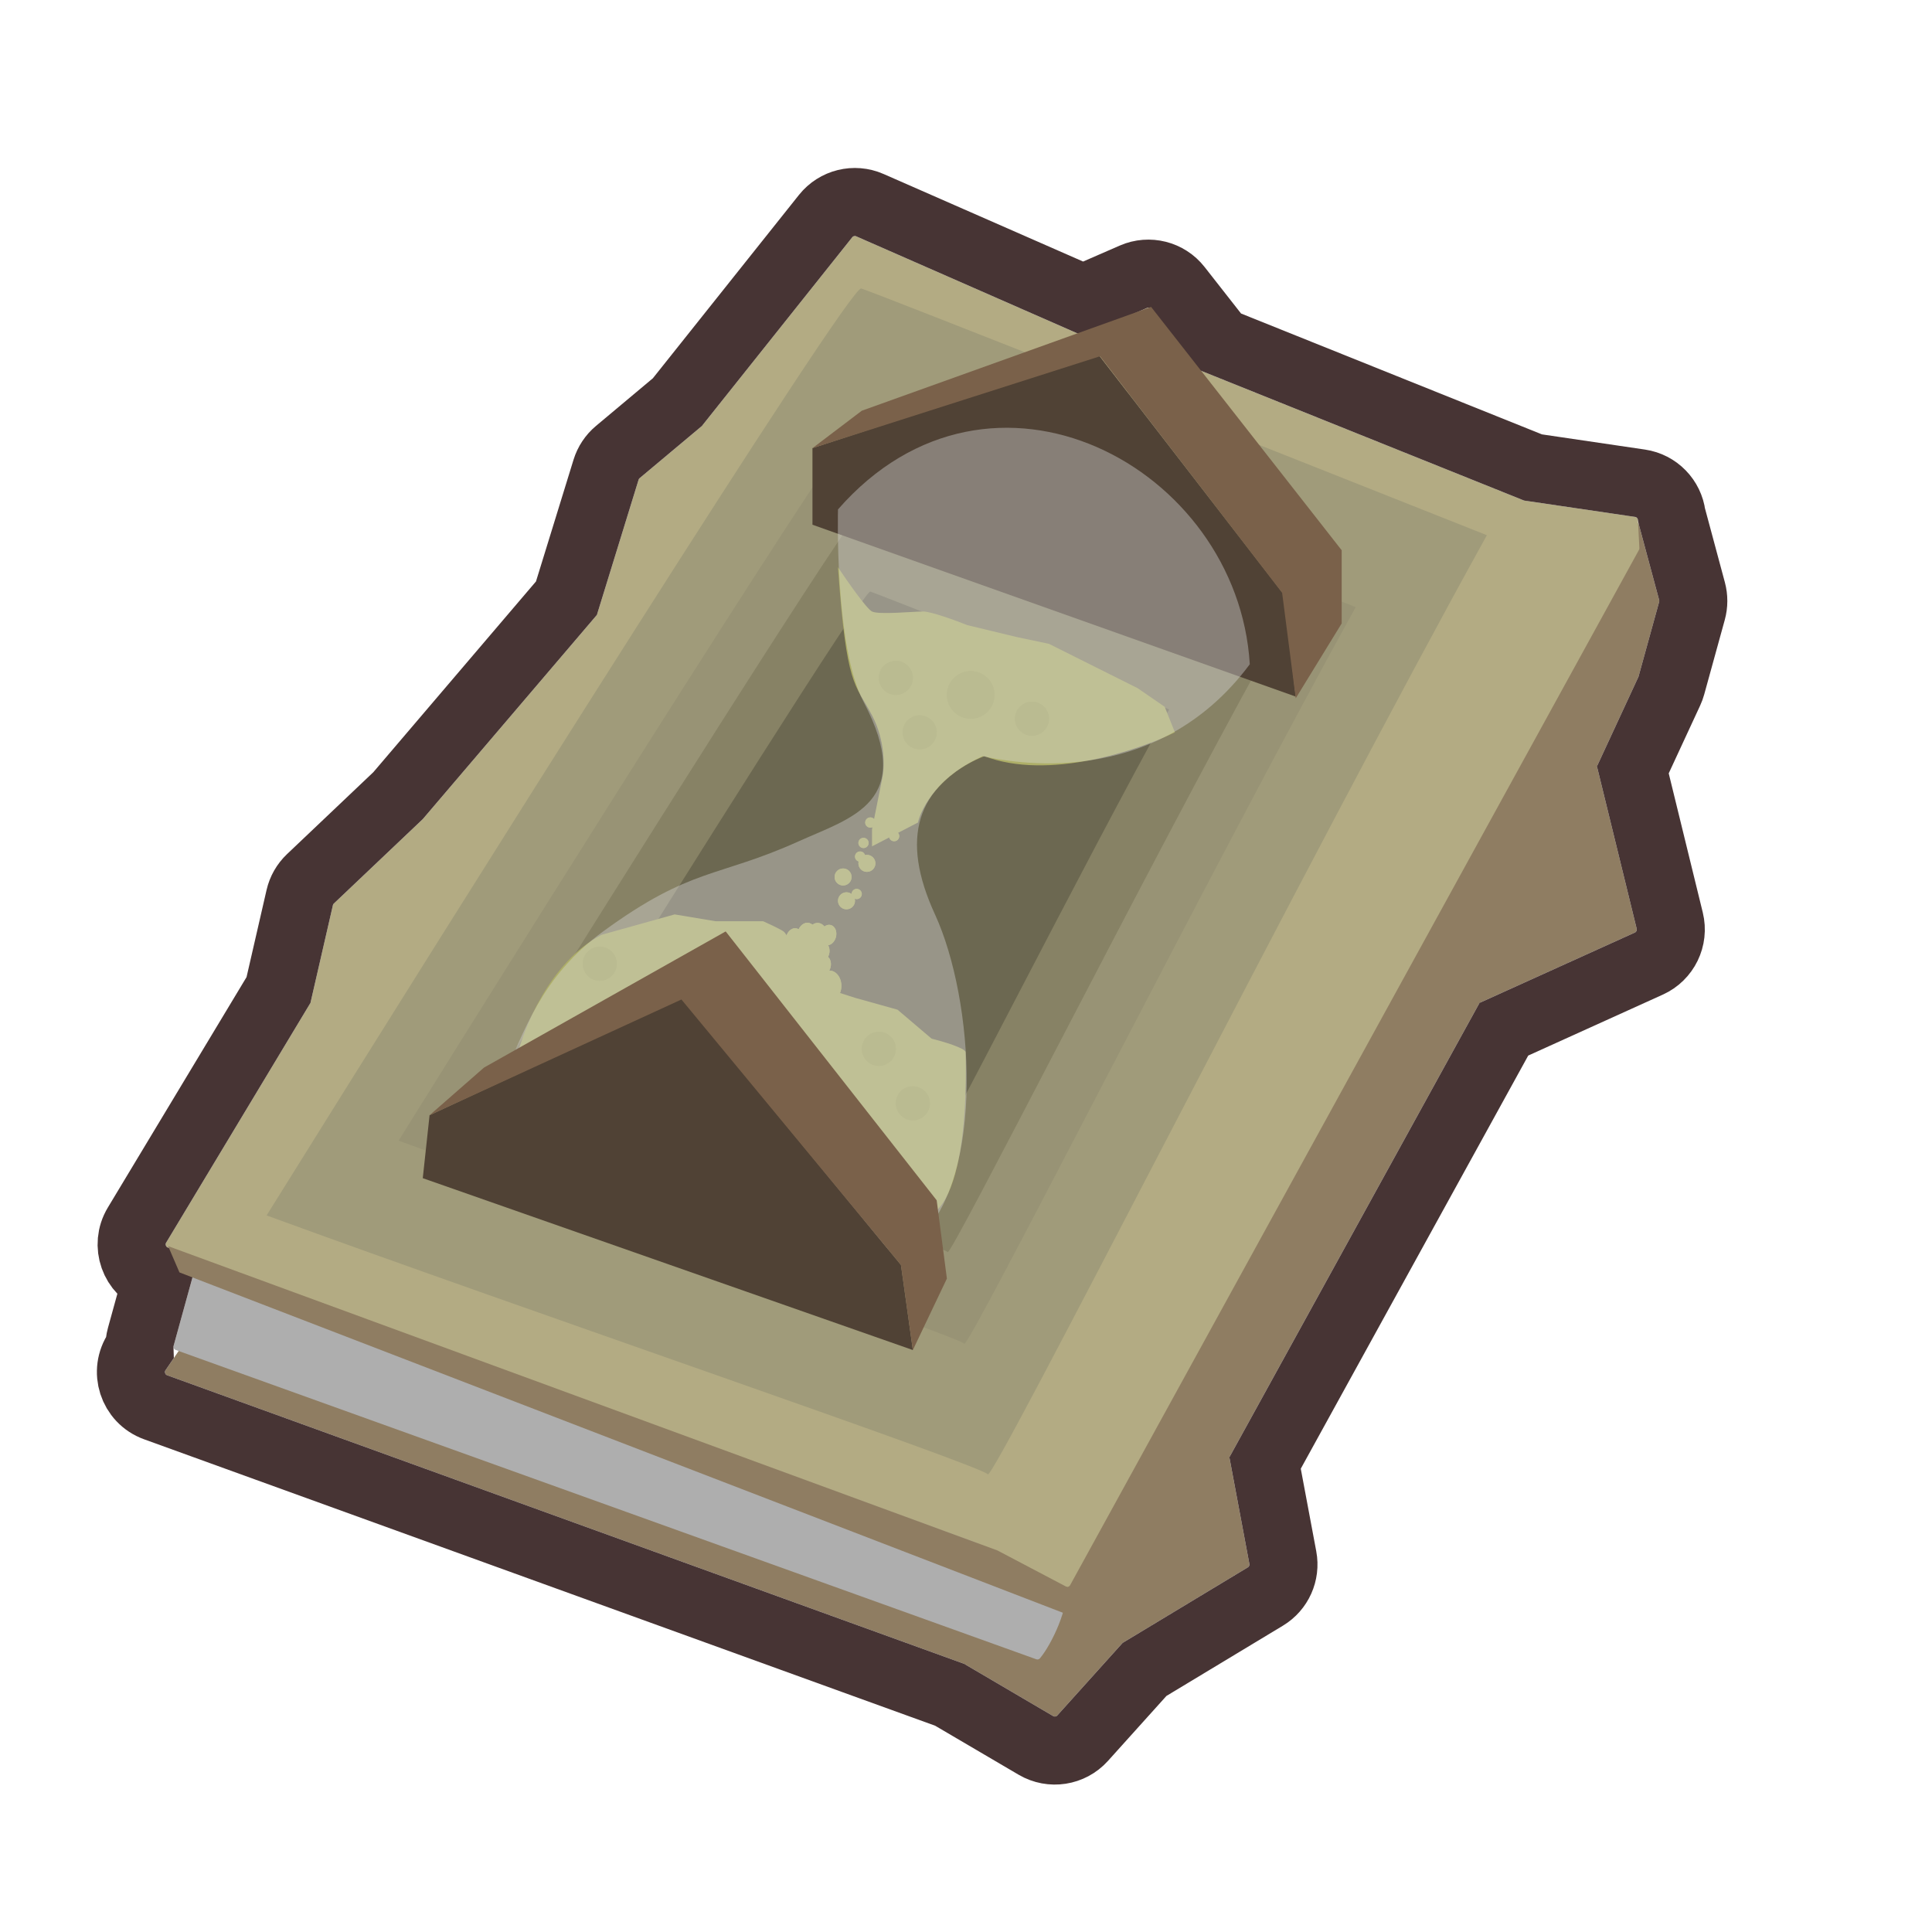 <svg width="400" height="400" viewBox="0 0 400 400" fill="none" xmlns="http://www.w3.org/2000/svg">
<path d="M254.575 301.957C254.545 301.796 254.571 301.63 254.65 301.487L306.206 207.845C306.279 207.712 306.394 207.606 306.532 207.543L338.46 193.084C338.769 192.944 338.934 192.604 338.853 192.275L330.687 158.908C330.649 158.753 330.665 158.589 330.732 158.444L339.21 140.15C339.226 140.115 339.239 140.078 339.25 140.041L343.508 124.603C343.541 124.482 343.541 124.354 343.509 124.232L339.301 108.591C339.162 108.074 338.52 107.895 338.134 108.265L315.676 129.745C315.477 129.935 315.186 129.992 314.93 129.891L177.107 75.342C176.801 75.221 176.451 75.328 176.266 75.6L34.28 283.677C34.021 284.057 34.19 284.58 34.623 284.737L199.565 344.458C199.606 344.473 199.645 344.491 199.682 344.513L218.033 355.288C218.321 355.457 218.689 355.4 218.913 355.152L232.354 340.218C232.4 340.166 232.454 340.122 232.514 340.086L258.337 324.509C258.589 324.357 258.72 324.065 258.666 323.776L254.575 301.957Z" fill="#8F7D62"/>
<path d="M36.384 279.495C36.037 279.371 35.845 279 35.943 278.645L41.561 258.276C41.67 257.879 42.096 257.66 42.483 257.802L211.819 320.143C211.918 320.179 212.005 320.237 212.085 320.306C213.501 321.529 219.832 324.242 220.659 328.442C221.477 332.593 217.719 340.499 215.295 343.352C215.115 343.564 214.823 343.63 214.56 343.536L36.384 279.495Z" fill="#AEAEAE"/>
<path d="M202.275 319.484L220.629 328.487C220.967 328.653 221.376 328.524 221.557 328.194L339.331 113.849C339.394 113.734 339.424 113.604 339.417 113.473L339.116 107.68C339.099 107.345 338.847 107.068 338.515 107.019L315.626 103.646C315.571 103.638 315.517 103.623 315.466 103.603L248.362 76.649C248.247 76.603 248.146 76.527 248.07 76.43L238.306 63.972C238.108 63.719 237.764 63.632 237.47 63.76L224.512 69.409C224.332 69.487 224.127 69.487 223.947 69.408L177.273 48.929C176.981 48.801 176.638 48.886 176.439 49.136L145.355 88.149C145.325 88.186 145.292 88.22 145.256 88.25L132.434 98.993C132.33 99.08 132.254 99.196 132.213 99.325L123.624 127.173C123.596 127.265 123.549 127.349 123.487 127.422L87.531 169.59L69.126 187.059C69.026 187.155 68.956 187.278 68.925 187.413L64.303 207.53C64.286 207.603 64.258 207.672 64.22 207.736L34.403 257.272C34.174 257.651 34.348 258.145 34.764 258.297L202.275 319.484Z" fill="#B3AB83"/>
<path d="M339.543 100.048C343.008 100.559 345.676 103.322 346.104 106.753C346.104 106.755 346.105 106.758 346.106 106.76L350.313 122.402C350.672 123.737 350.668 125.144 350.3 126.476L346.042 141.914C345.929 142.325 345.782 142.726 345.603 143.112L338.06 159.391L345.698 190.599C346.585 194.223 344.765 197.964 341.367 199.503L311.361 213.092L261.92 302.893L265.592 322.477C266.188 325.657 264.747 328.872 261.977 330.543L236.961 345.633L224.151 359.865C221.688 362.602 217.64 363.228 214.465 361.364L196.617 350.885L32.224 291.362C27.463 289.638 25.606 283.887 28.46 279.705L28.874 279.098C28.848 278.331 28.936 277.548 29.15 276.771L32.413 264.94L32.347 264.916C27.77 263.244 25.852 257.813 28.366 253.638L57.662 204.968L62.057 185.835C62.398 184.35 63.17 182.998 64.275 181.949L82.41 164.735L117.276 123.846L125.48 97.249C125.921 95.821 126.764 94.551 127.909 93.592L140.242 83.259L170.928 44.745C173.119 41.995 176.885 41.065 180.105 42.477L224.238 61.841L234.654 57.301C237.891 55.89 241.673 56.846 243.852 59.625L252.567 70.744L317.396 96.784L339.543 100.048Z" stroke="#473434" stroke-width="14.093"/>
<path d="M204.509 305.246C205.493 306.98 270.723 177.808 307.842 110.81C265.68 94.064 180.745 60.405 178.3 59.73C175.854 59.056 95.213 187.388 55.199 251.638C107.643 270.854 203.525 303.513 204.509 305.246Z" fill="#A09B7A"/>
<path d="M199.632 278.207C200.403 279.567 251.566 178.253 280.679 125.703C247.61 112.569 180.993 86.169 179.075 85.64C177.157 85.111 113.907 185.767 82.522 236.161C123.656 251.232 198.86 276.848 199.632 278.207Z" fill="#989375"/>
<path d="M196.208 259.227C196.831 260.324 238.118 178.565 261.612 136.159C234.926 125.56 181.166 104.255 179.619 103.828C178.071 103.401 127.029 184.629 101.702 225.296C134.897 237.459 195.585 258.13 196.208 259.227Z" fill="#878265"/>
<path d="M192.697 239.763C193.167 240.591 224.328 178.885 242.059 146.88C221.919 138.88 181.345 122.801 180.177 122.479C179.008 122.157 140.486 183.462 121.37 214.155C146.423 223.334 192.227 238.935 192.697 239.763Z" fill="#6C6851"/>
<path d="M37.151 263.436L34.808 258L206.5 321L225.5 331L225.5 336L37.151 263.436Z" fill="#8F7D62"/>
<path d="M139.673 189.319L124.524 193.547C113.813 199.184 108.317 213.042 106.908 219.266L139.673 215.038C152.709 227.604 181.035 252.666 190.054 252.384C201.328 252.032 199.919 218.914 199.919 217.857C199.919 217.011 195.222 215.626 192.873 215.038L185.826 209.049L177.019 206.583L168.211 203.764C166.567 200.359 163.067 193.406 162.221 192.842C161.376 192.279 159.05 191.198 157.993 190.729H148.129L139.673 189.319Z" fill="#AEAF68"/>
<path d="M268.269 144.223L168.211 108.639V92.785L227.4 73.407L265.802 123.084L268.269 144.223Z" fill="#504235"/>
<path d="M178.428 85.034L168.211 92.785L227.752 73.76L265.45 122.732L268.269 144.575L277.781 129.073V113.924L238.322 63.543L178.428 85.034Z" fill="#7A614A"/>
<path d="M180.542 126.607C179.415 126.043 175.375 120.265 173.496 117.447C175.257 142.461 177.019 141.404 180.542 148.098C183.36 153.453 183.126 159.02 182.656 161.134L180.542 171.703V175.227L190.054 170.294C190.759 167.241 194.494 160.218 203.795 156.554C217.042 161.627 235.621 155.379 243.254 151.621L241.14 146.337L235.503 142.461L217.183 133.301L210.489 131.892L200.272 129.426C197.923 128.486 192.803 126.607 191.111 126.607C188.997 126.607 181.951 127.312 180.542 126.607Z" fill="#AEAF68"/>
<path d="M124.876 192.843C111.8 202.398 108.552 213.864 104.089 223.142C127.929 236.53 178.78 267.04 190.054 256.612C204.147 243.576 201.681 206.935 193.578 189.319C186.315 173.531 189.702 162.896 203.442 156.554C208.845 157.728 239.026 164.023 258.756 137.529C256.29 96.66 205.204 69.18 173.496 105.468C173.496 105.468 172.735 133.774 178.78 145.28C189.702 166.067 176.314 169.237 165.392 174.17C148.481 181.807 143.196 179.455 124.876 192.843Z" fill="#D9D9D9" fill-opacity="0.4"/>
<path d="M188.997 279.512L87.53 243.928L88.939 230.892L141.082 206.583L186.531 261.896L188.997 279.512Z" fill="#504235"/>
<path d="M100.214 221.028L88.94 230.892L141.083 206.935L186.531 261.896L188.998 279.512L196.044 264.715L193.93 248.508L150.243 192.842L100.214 221.028Z" fill="#7A614A"/>
<circle cx="179.485" cy="178.75" r="1.762" fill="#BFC095"/>
<circle cx="179.485" cy="178.75" r="1.762" fill="#BFC095"/>
<circle cx="174.553" cy="181.568" r="1.762" fill="#BFC095"/>
<circle cx="174.553" cy="181.568" r="1.762" fill="#BFC095"/>
<circle cx="175.257" cy="186.501" r="1.762" fill="#BFC095"/>
<circle cx="175.257" cy="186.501" r="1.762" fill="#BFC095"/>
<circle cx="178.076" cy="177.341" r="1.057" fill="#BFC095"/>
<circle cx="178.076" cy="177.341" r="1.057" fill="#BFC095"/>
<circle cx="178.78" cy="174.522" r="1.057" fill="#BFC095"/>
<circle cx="178.78" cy="174.522" r="1.057" fill="#BFC095"/>
<circle cx="177.371" cy="185.092" r="1.057" fill="#BFC095"/>
<circle cx="177.371" cy="185.092" r="1.057" fill="#BFC095"/>
<circle cx="185.122" cy="173.113" r="1.057" fill="#BFC095"/>
<circle cx="185.122" cy="173.113" r="1.057" fill="#BFC095"/>
<circle cx="180.19" cy="170.294" r="1.057" fill="#BFC095"/>
<circle cx="180.19" cy="170.294" r="1.057" fill="#BFC095"/>
<circle cx="168.211" cy="192.843" r="1.057" fill="#BFC095"/>
<circle cx="168.211" cy="192.843" r="1.057" fill="#BFC095"/>
<ellipse cx="165.04" cy="197.423" rx="2.114" ry="2.819" fill="#BFC095"/>
<ellipse cx="165.04" cy="197.423" rx="2.114" ry="2.819" fill="#BFC095"/>
<ellipse cx="165.04" cy="197.423" rx="2.114" ry="2.819" fill="#BFC095"/>
<ellipse cx="165.04" cy="197.423" rx="2.114" ry="2.819" fill="#BFC095"/>
<ellipse cx="167.859" cy="200.945" rx="2.114" ry="2.819" fill="#BFC095"/>
<ellipse cx="167.859" cy="200.945" rx="2.114" ry="2.819" fill="#BFC095"/>
<ellipse cx="167.154" cy="197.423" rx="2.114" ry="2.819" fill="#BFC095"/>
<ellipse cx="167.154" cy="197.423" rx="2.114" ry="2.819" fill="#BFC095"/>
<ellipse cx="167.154" cy="193.899" rx="2.114" ry="2.819" fill="#BFC095"/>
<ellipse cx="167.154" cy="193.899" rx="2.114" ry="2.819" fill="#BFC095"/>
<circle cx="200.976" cy="143.87" r="4.932" fill="#BABB91"/>
<circle cx="200.976" cy="143.87" r="4.932" fill="#BABB91"/>
<circle cx="213.66" cy="148.803" r="3.523" fill="#BABB91"/>
<circle cx="213.66" cy="148.803" r="3.523" fill="#BABB91"/>
<circle cx="190.407" cy="151.621" r="3.523" fill="#BABB91"/>
<circle cx="190.407" cy="151.621" r="3.523" fill="#BABB91"/>
<circle cx="185.474" cy="140.347" r="3.523" fill="#BABB91"/>
<circle cx="185.474" cy="140.347" r="3.523" fill="#BABB91"/>
<circle cx="188.998" cy="228.426" r="3.523" fill="#BABB91"/>
<circle cx="188.998" cy="228.426" r="3.523" fill="#BABB91"/>
<circle cx="181.951" cy="217.152" r="3.523" fill="#BABB91"/>
<circle cx="181.951" cy="217.152" r="3.523" fill="#BABB91"/>
<circle cx="124.172" cy="199.536" r="3.523" fill="#BABB91"/>
<circle cx="124.172" cy="199.536" r="3.523" fill="#BABB91"/>
<ellipse cx="167.154" cy="193.899" rx="2.114" ry="2.819" fill="#BFC095"/>
<ellipse cx="167.154" cy="193.899" rx="2.114" ry="2.819" fill="#BFC095"/>
<ellipse cx="169.268" cy="193.899" rx="2.114" ry="2.819" fill="#BFC095"/>
<ellipse cx="169.268" cy="193.899" rx="2.114" ry="2.819" fill="#BFC095"/>
<ellipse cx="168.915" cy="202.707" rx="2.466" ry="3.171" fill="#BFC095"/>
<ellipse cx="168.915" cy="202.707" rx="2.466" ry="3.171" fill="#BFC095"/>
<ellipse cx="171.734" cy="204.117" rx="2.466" ry="3.171" fill="#BFC095"/>
<ellipse cx="171.734" cy="204.117" rx="2.466" ry="3.171" fill="#BFC095"/>
<ellipse cx="170.325" cy="199.889" rx="1.678" ry="2.158" transform="rotate(15 170.325 199.889)" fill="#BFC095"/>
<ellipse cx="170.325" cy="199.889" rx="1.678" ry="2.158" transform="rotate(15 170.325 199.889)" fill="#BFC095"/>
<ellipse cx="170.038" cy="197.122" rx="1.678" ry="2.158" transform="rotate(15 170.038 197.122)" fill="#BFC095"/>
<ellipse cx="170.038" cy="197.122" rx="1.678" ry="2.158" transform="rotate(15 170.038 197.122)" fill="#BFC095"/>
<ellipse cx="164.401" cy="194.304" rx="1.678" ry="2.158" transform="rotate(15 164.401 194.304)" fill="#BFC095"/>
<ellipse cx="164.401" cy="194.304" rx="1.678" ry="2.158" transform="rotate(15 164.401 194.304)" fill="#BFC095"/>
<ellipse cx="171.447" cy="193.599" rx="1.678" ry="2.158" transform="rotate(15 171.447 193.599)" fill="#BFC095"/>
<ellipse cx="171.447" cy="193.599" rx="1.678" ry="2.158" transform="rotate(15 171.447 193.599)" fill="#BFC095"/>
<ellipse cx="168.915" cy="202.707" rx="2.466" ry="3.171" fill="#BFC095"/>
<ellipse cx="168.915" cy="202.707" rx="2.466" ry="3.171" fill="#BFC095"/>
</svg>
